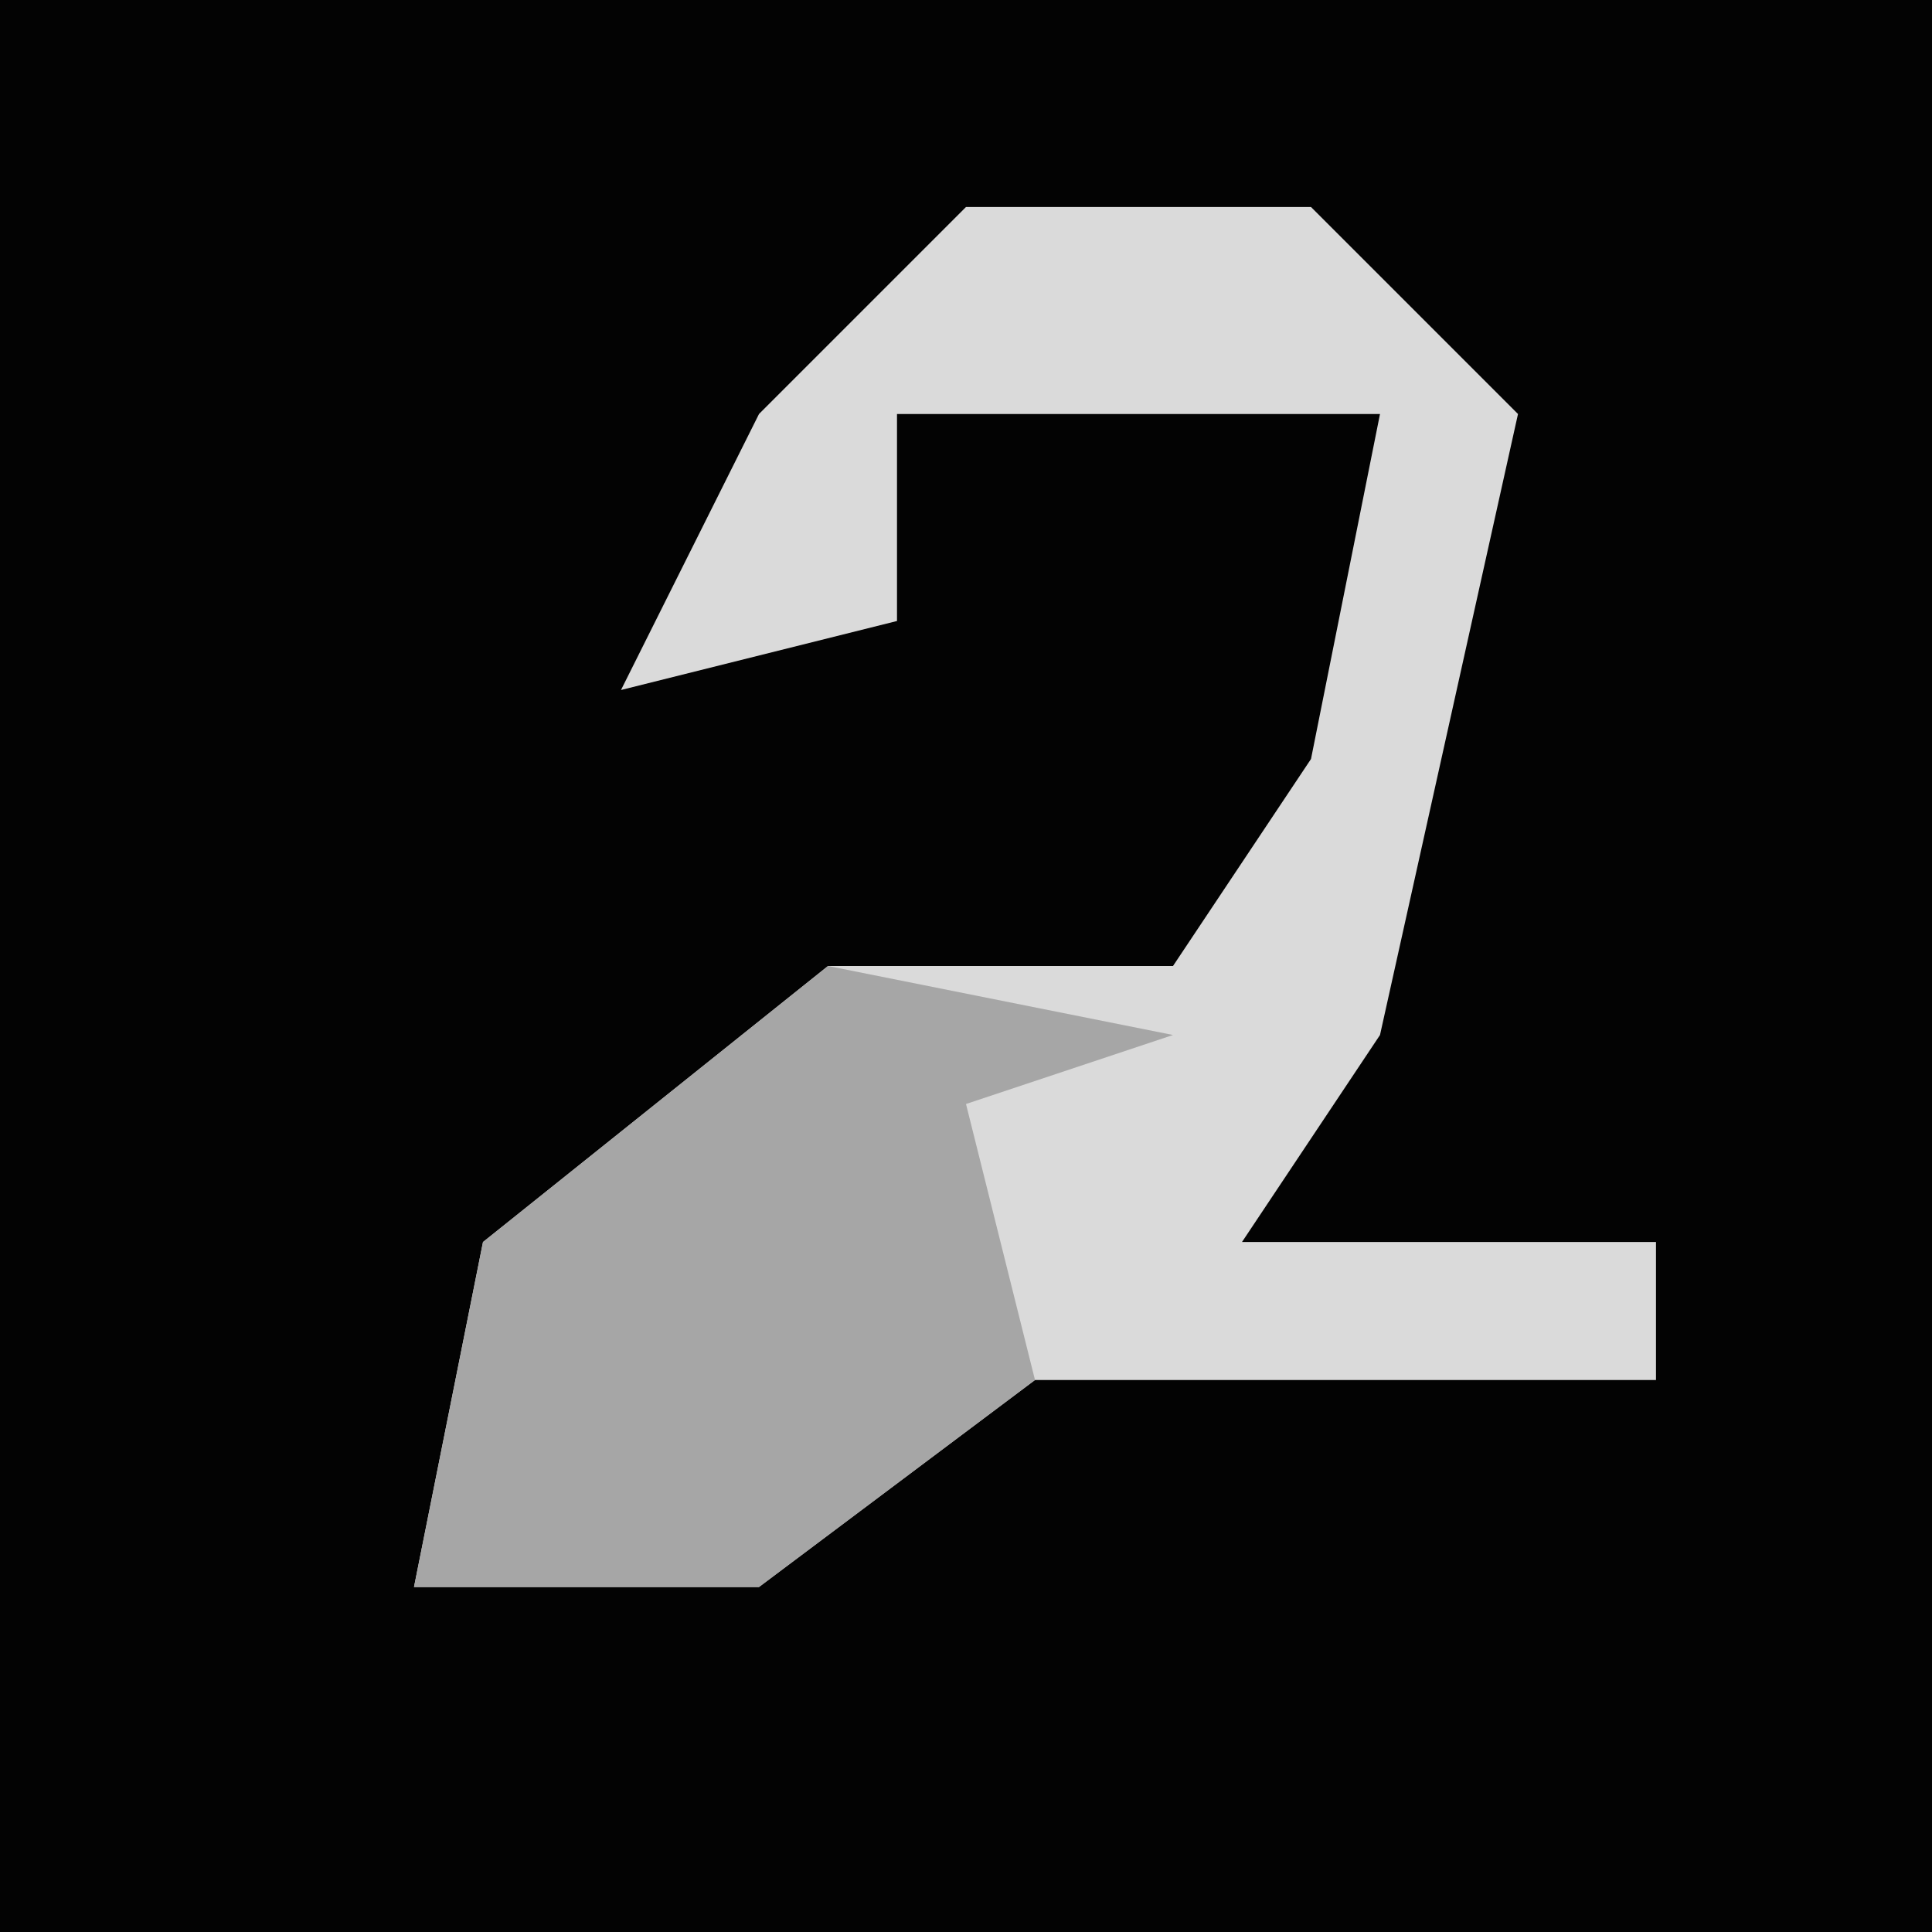 <?xml version="1.0" encoding="UTF-8"?>
<svg version="1.1" xmlns="http://www.w3.org/2000/svg" width="28" height="28">
<path d="M0,0 L28,0 L28,28 L0,28 Z " fill="#030303" transform="translate(0,0)"/>
<path d="M0,0 L5,0 L8,3 L6,12 L4,15 L10,15 L10,17 L1,17 L-3,20 L-8,20 L-7,15 L-2,11 L3,11 L5,8 L6,3 L-1,3 L-1,6 L-5,7 L-3,3 Z " fill="#DADADA" transform="translate(14,3)"/>
<path d="M0,0 L5,1 L2,2 L3,6 L-1,9 L-6,9 L-5,4 Z " fill="#A6A6A6" transform="translate(12,14)"/>
</svg>
